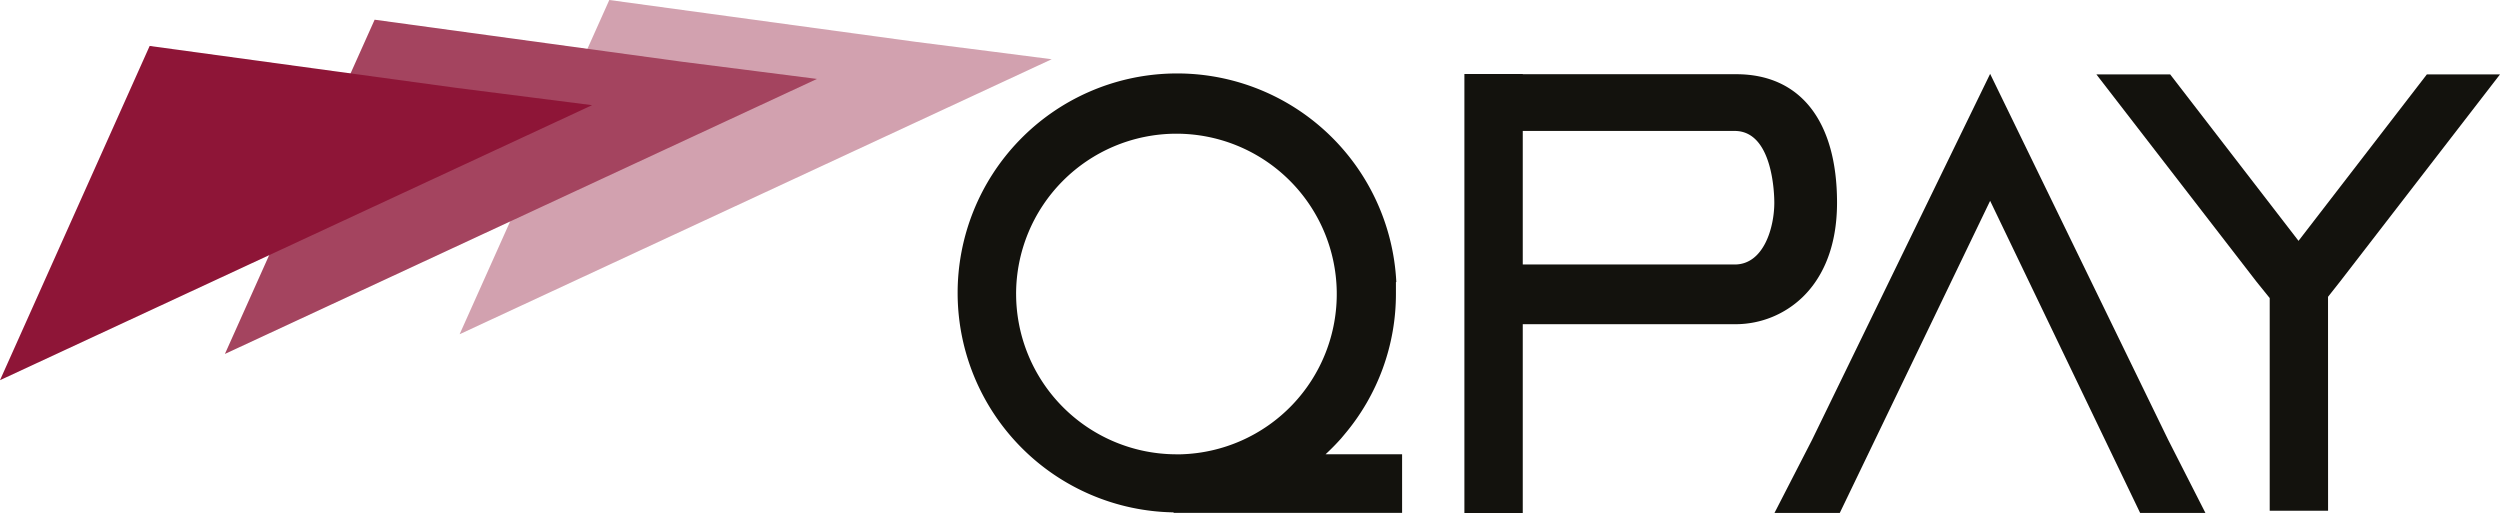 <svg xmlns="http://www.w3.org/2000/svg" xmlns:xlink="http://www.w3.org/1999/xlink" width="184.18" height="37.81" viewBox="0 0 184.18 37.81">
  <defs>
    <clipPath id="clip-path">
      <rect id="Rectangle_1045" data-name="Rectangle 1045" width="184.18" height="37.81" transform="translate(0 0)" fill="none"/>
    </clipPath>
  </defs>
  <g id="Group_2502" data-name="Group 2502" transform="translate(0 0)">
    <path id="Path_1586" data-name="Path 1586" d="M44.888,0,33.861,24.624l43.62-20.26L73.1,3.8l-5.594-.712Z" fill="#d2a1af"/>
    <path id="Path_1587" data-name="Path 1587" d="M55.811,5.256l-5.594-.712L27.6,1.452,16.569,26.076,60.189,5.815Z" fill="#a4445f"/>
    <path id="Path_1588" data-name="Path 1588" d="M0,28.009,43.62,7.748l-4.378-.559-5.594-.712L11.026,3.385Z" fill="#8e1537"/>
    <path id="Path_1589" data-name="Path 1589" d="M133.5,32.4l-2.771,5.389h4.811l11.077-22.994,11.051,22.994h4.81L159.733,32.4,146.617,5.441Z" fill="#13120d"/>
    <g id="Group_2501" data-name="Group 2501">
      <g id="Group_2500" data-name="Group 2500" clip-path="url(#clip-path)">
        <path id="Path_1590" data-name="Path 1590" d="M127.912,5.468H112.185V5.454h-4.3V37.81h4.3V23.884h15.727a7.11,7.11,0,0,0,4.9-2.005c1.153-1.117,2.526-3.229,2.526-6.948,0-6.014-2.706-9.463-7.424-9.463M127.8,19.486H112.185V9.647H127.8c2.835,0,2.917,4.743,2.917,5.284,0,1.831-.777,4.555-2.917,4.555" fill="#13120d"/>
        <path id="Path_1591" data-name="Path 1591" d="M97.658,33.467c.4-.372.787-.764,1.151-1.174l.242-.29a16.027,16.027,0,0,0,3.79-10.4v-.823h.028a16.169,16.169,0,1,0-16.4,16.967l-.02.035h16.846V33.467Zm-22.8-11.809A11.812,11.812,0,1,1,86.985,33.47h-.314A11.826,11.826,0,0,1,74.859,21.658" fill="#13120d"/>
        <path id="Path_1592" data-name="Path 1592" d="M171.51,21.867l.88-1.115L184.18,5.481h-5.388l-9.455,12.263L159.881,5.481h-5.436l11.8,15.278.969,1.2V37.627h4.3Z" fill="#13120d"/>
      </g>
    </g>
  </g>
</svg>
